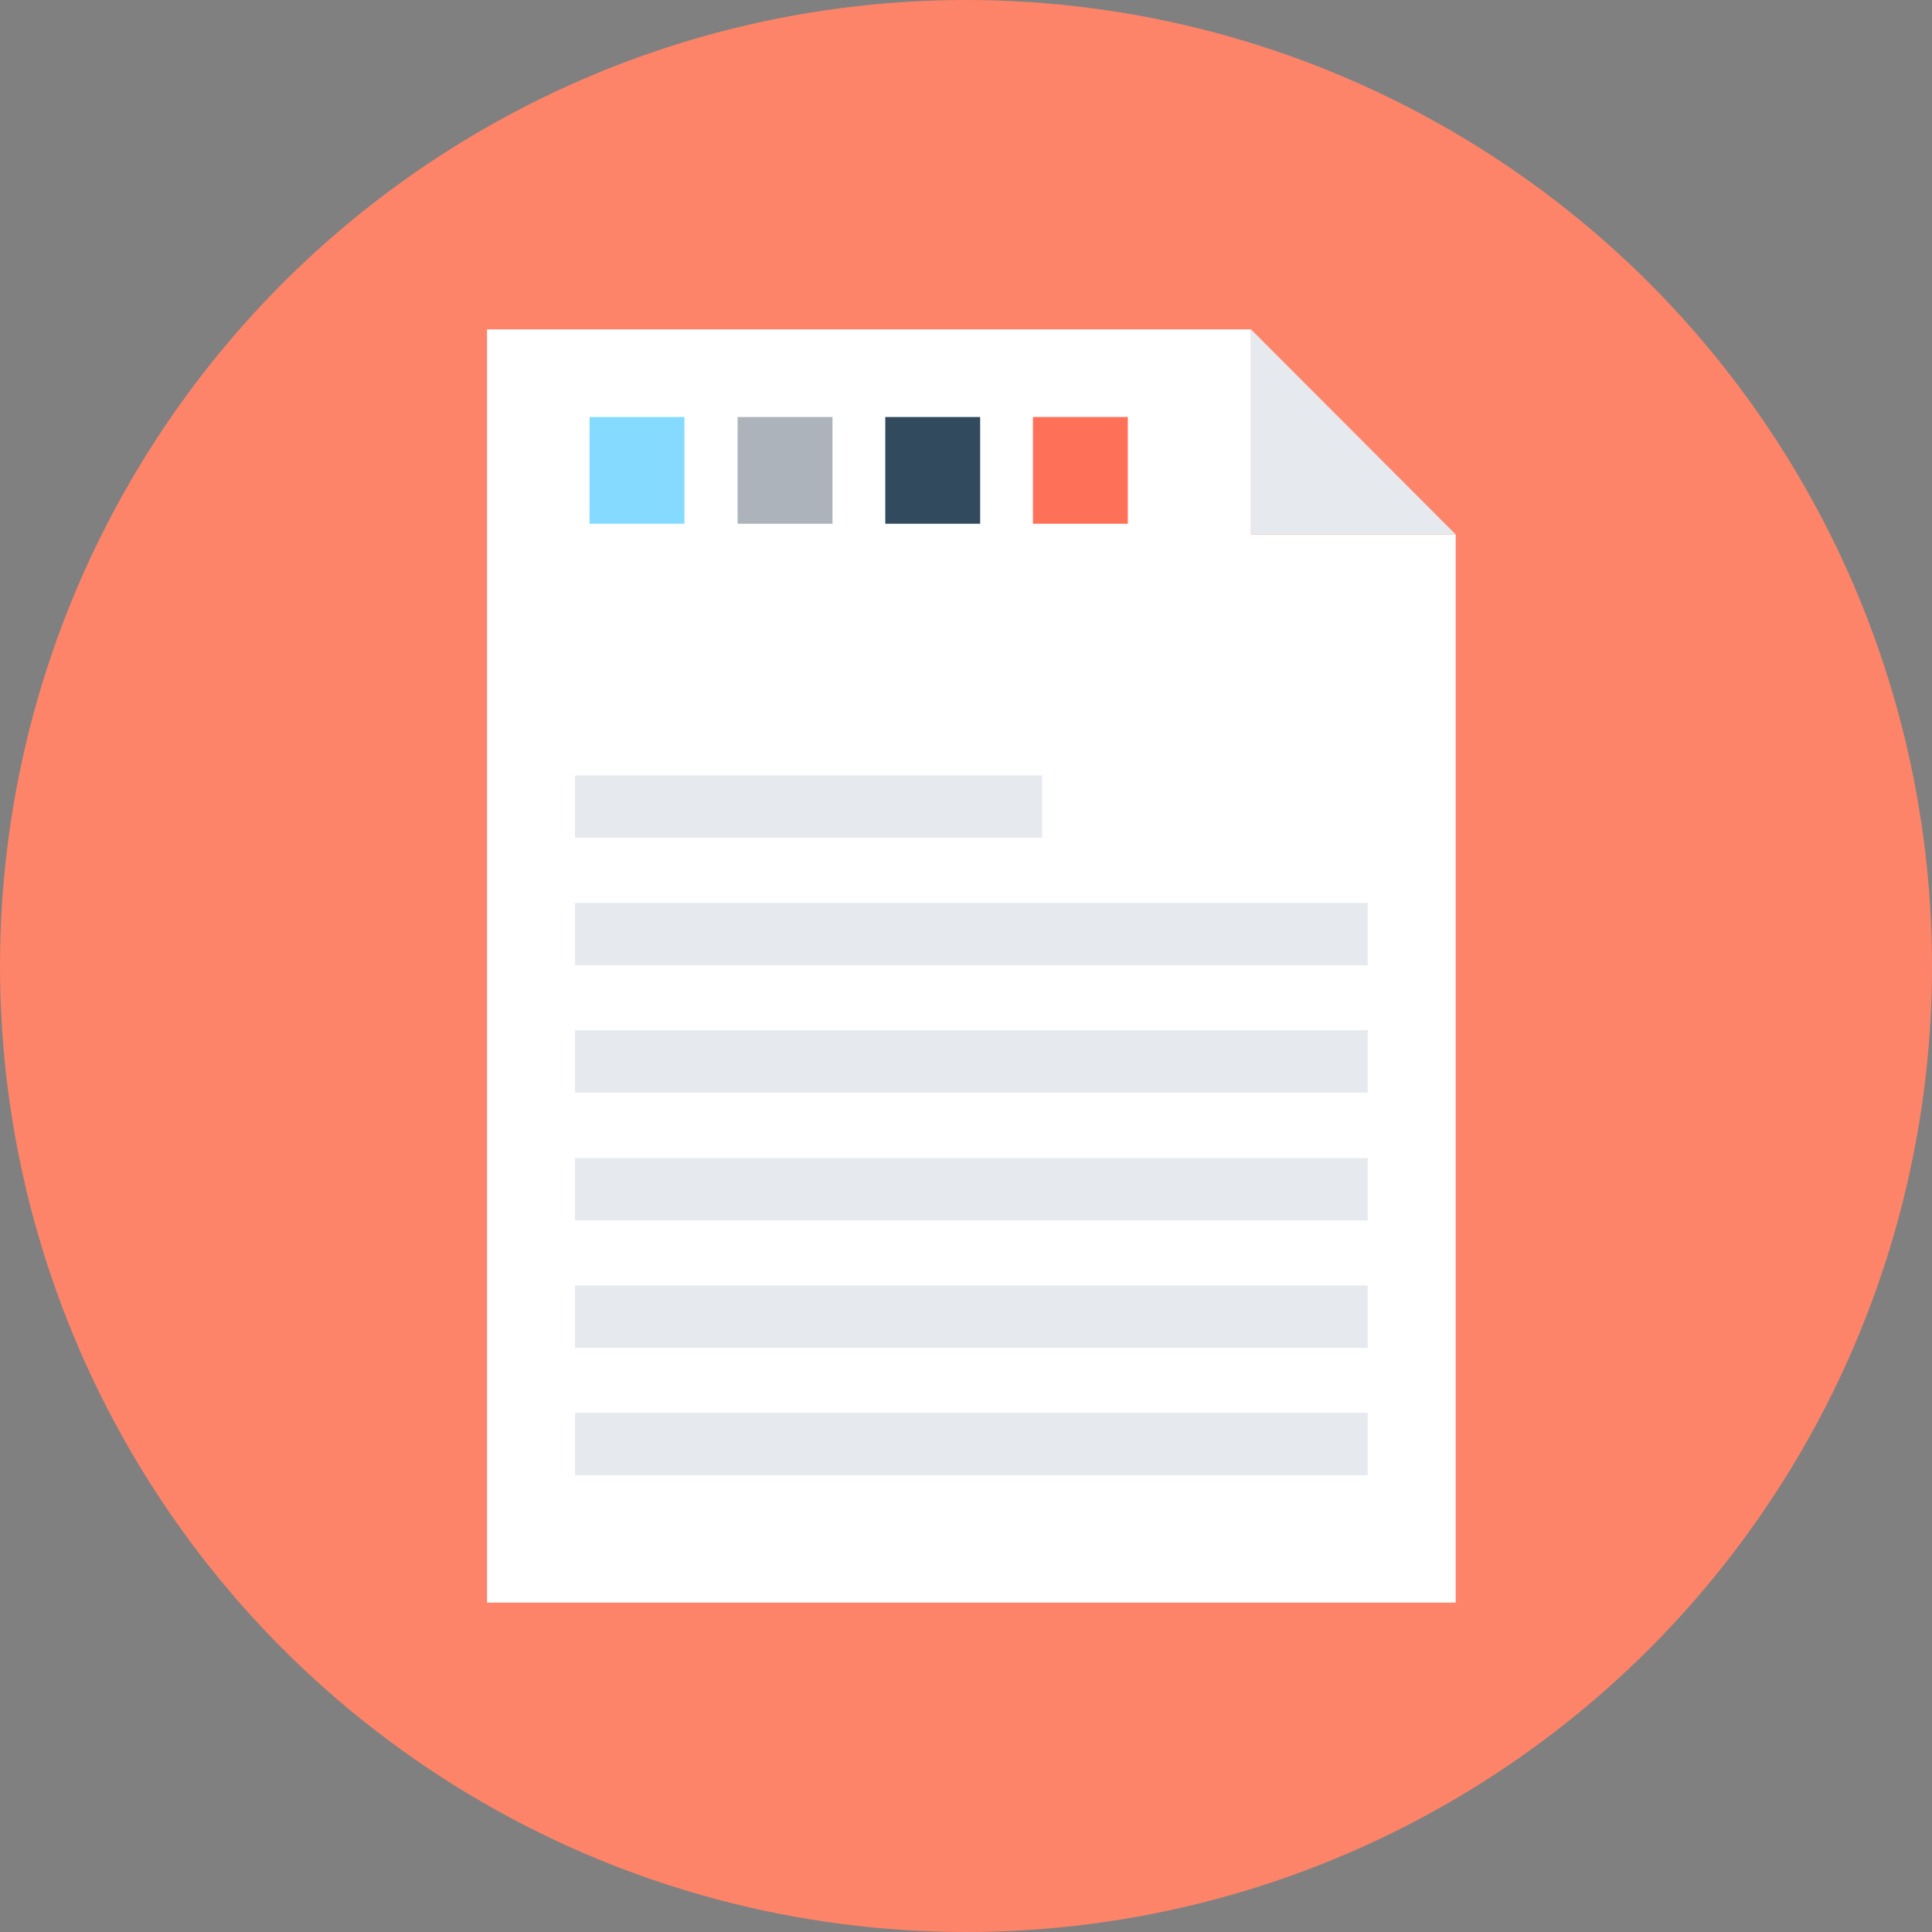 <?xml version="1.0" encoding="iso-8859-1"?>
<!-- Generator: Adobe Illustrator 19.0.0, SVG Export Plug-In . SVG Version: 6.00 Build 0)  -->
<svg version="1.1" id="Layer_1" xmlns="http://www.w3.org/2000/svg" xmlns:xlink="http://www.w3.org/1999/xlink" x="0px" y="0px"
	 viewBox="0 0 505 505" style="enable-background:new 0 0 505 505;" xml:space="preserve">
<rect x="0" y="0" width="505" height="505" fill="#808080" stroke="none"/>
<circle style="fill:#FD8469;" cx="252.5" cy="252.5" r="252.5"/>
<polygon style="fill:#FFFFFF;" points="327,86.1 327,139.7 380.5,139.7 380.5,418.9 127.3,418.9 127.3,86.1 "/>
<polygon style="fill:#E6E9EE;" points="327,86.1 380.5,139.7 327,139.7 "/>
<rect x="270" y="109" style="fill:#FF7058;" width="24.8" height="27.9"/>
<rect x="231.4" y="109" style="fill:#324A5E;" width="24.8" height="27.9"/>
<rect x="192.8" y="109" style="fill:#ACB3BA;" width="24.8" height="27.9"/>
<rect x="154.1" y="109" style="fill:#84DBFF;" width="24.8" height="27.9"/>
<g>
	<rect x="150.3" y="369.3" style="fill:#E6E9EE;" width="207.2" height="16.3"/>
	<rect x="150.3" y="336" style="fill:#E6E9EE;" width="207.2" height="16.3"/>
	<rect x="150.3" y="302.7" style="fill:#E6E9EE;" width="207.2" height="16.3"/>
	<rect x="150.3" y="269.3" style="fill:#E6E9EE;" width="207.2" height="16.3"/>
	<rect x="150.3" y="236" style="fill:#E6E9EE;" width="207.2" height="16.3"/>
	<rect x="150.3" y="202.7" style="fill:#E6E9EE;" width="122.1" height="16.3"/>
</g>
<g>
</g>
<g>
</g>
<g>
</g>
<g>
</g>
<g>
</g>
<g>
</g>
<g>
</g>
<g>
</g>
<g>
</g>
<g>
</g>
<g>
</g>
<g>
</g>
<g>
</g>
<g>
</g>
<g>
</g>
</svg>
